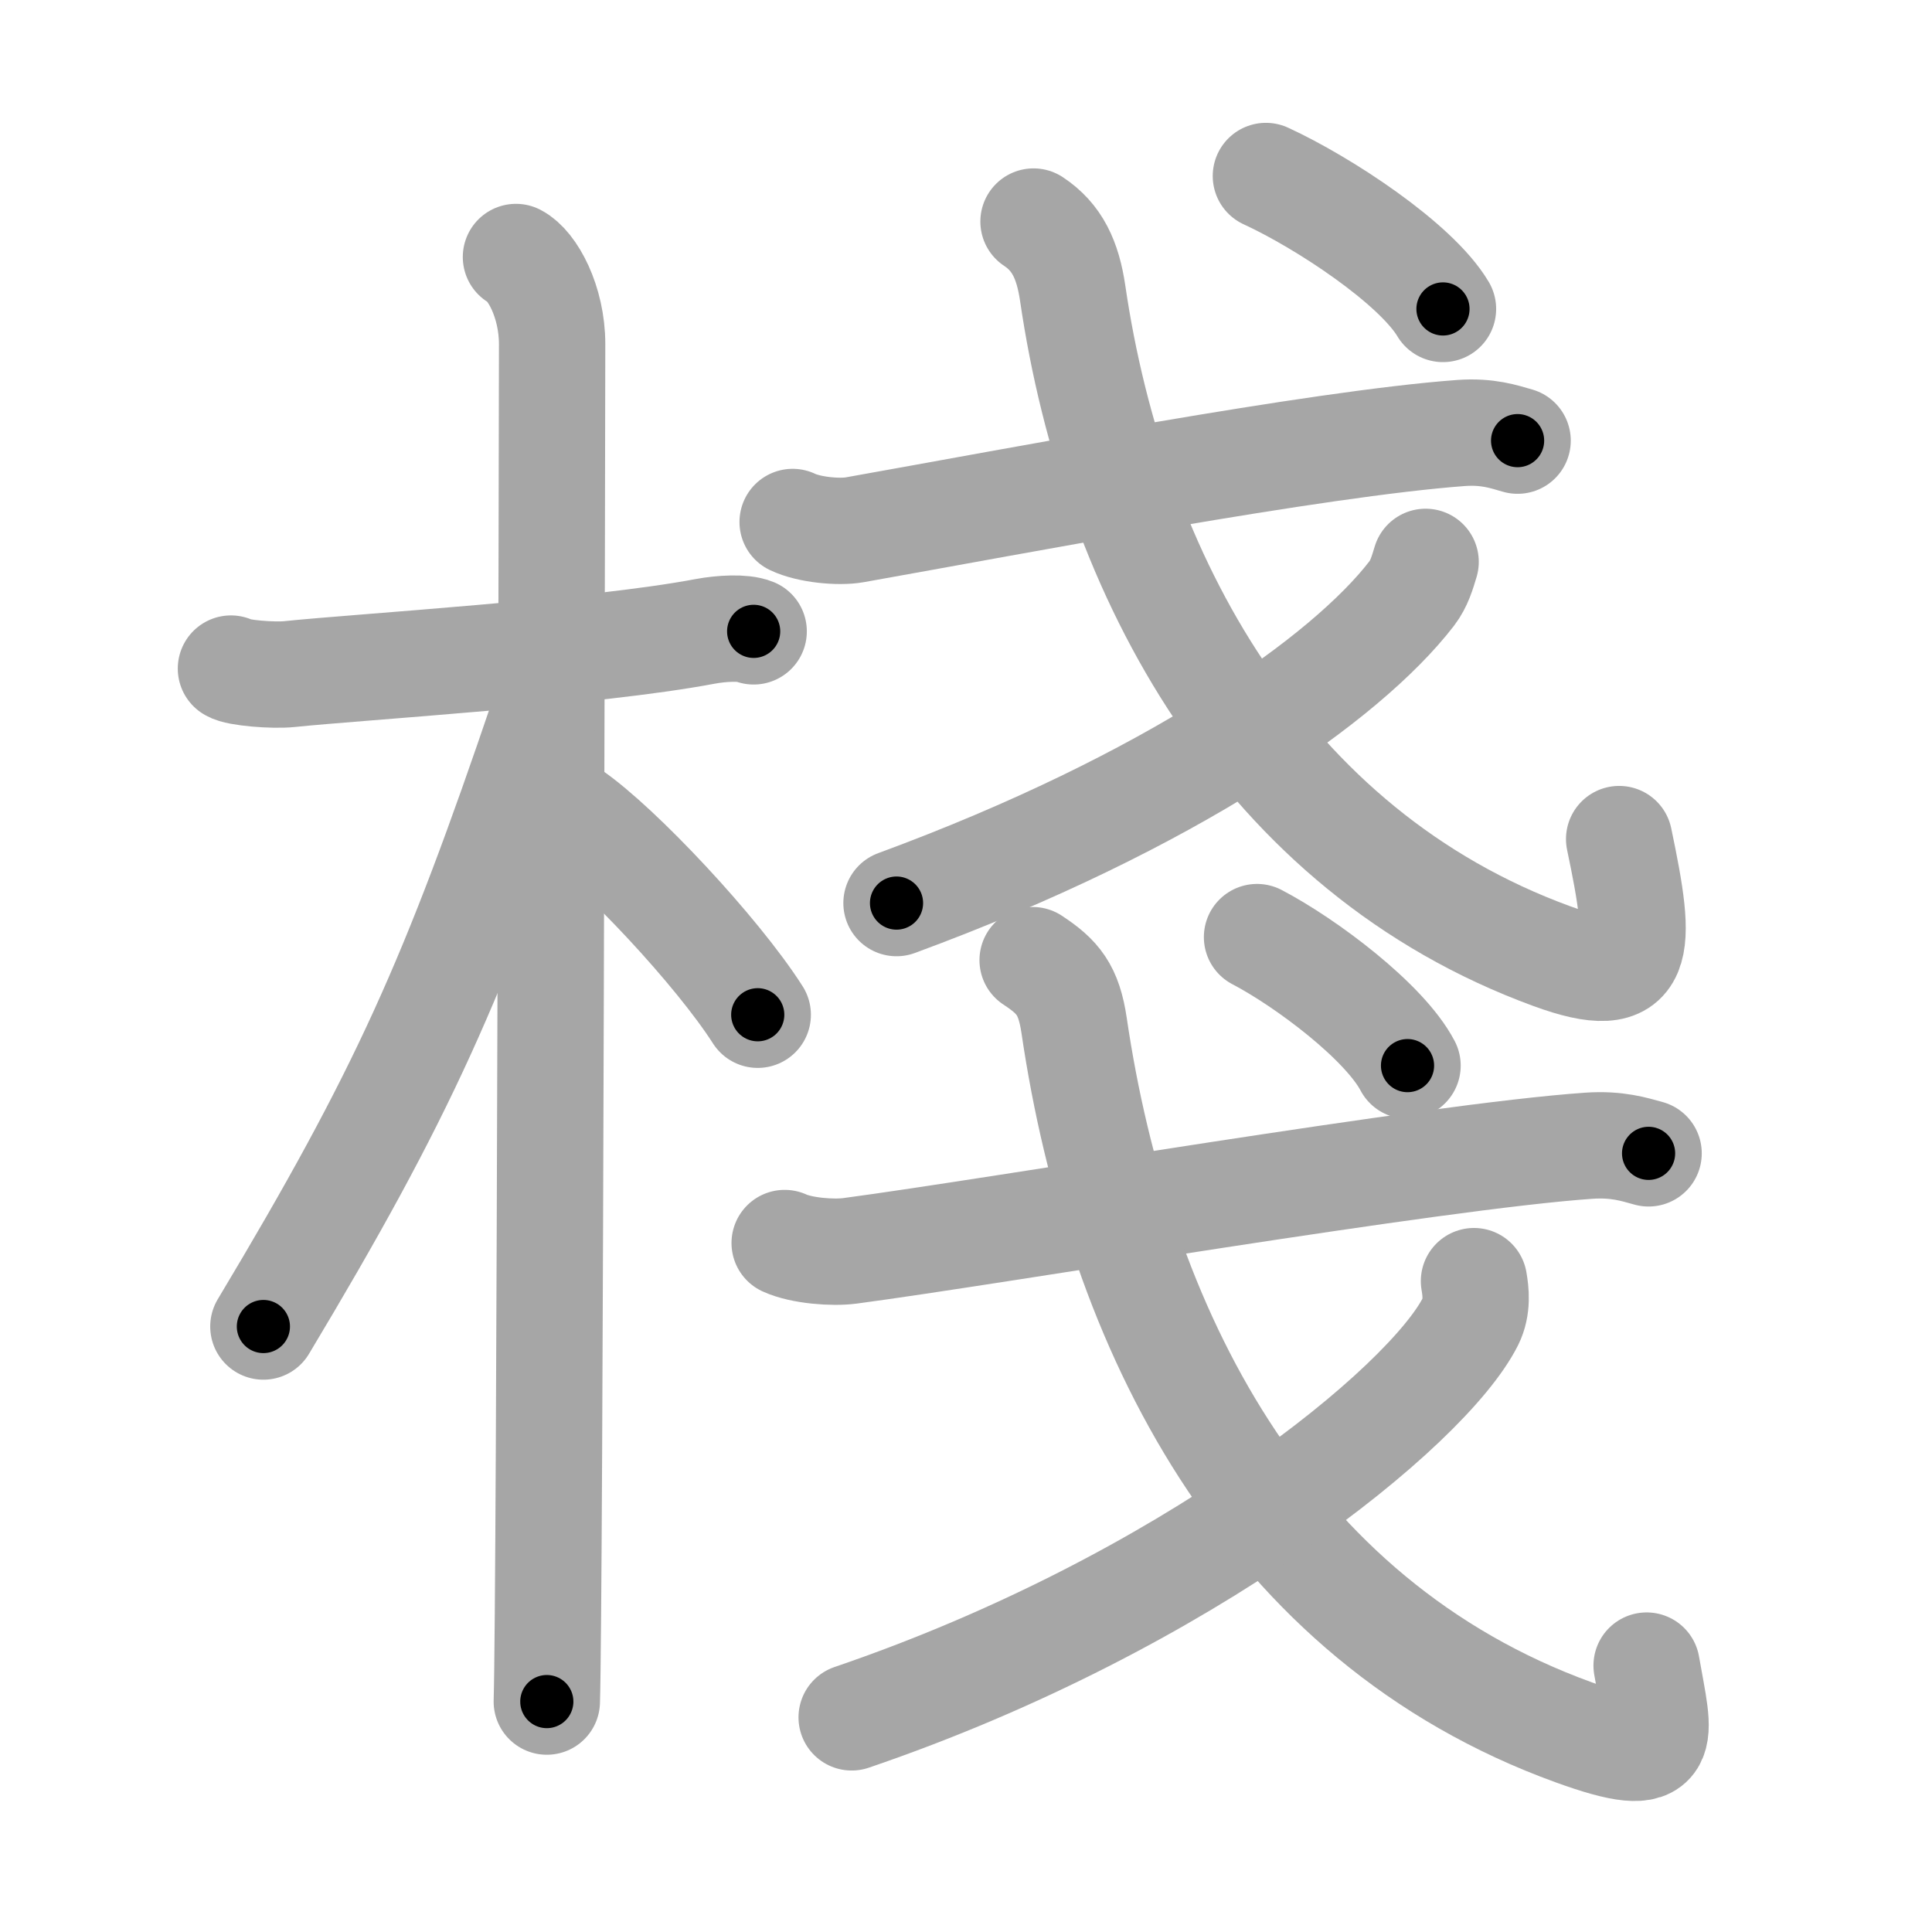 <svg xmlns="http://www.w3.org/2000/svg" viewBox="0 0 109 109" id="68e7"><g fill="none" stroke="#a6a6a6" stroke-width="6" stroke-linecap="round" stroke-linejoin="round"><g><g><path d="M13.03,37.72c0.35,0.24,2.39,0.41,3.31,0.31c3.94-0.41,17.12-1.21,23.45-2.41c0.92-0.17,2.15-0.24,2.73,0" /><path d="M29.11,14.5c0.91,0.47,2.04,2.5,2.04,4.92c0,0.95-0.12,70.75-0.3,76.58" /><path d="M30.69,40.28c-5.1,15.04-7.94,21.4-15.83,34.56" /><path d="M32.22,45.9c2.69,1.84,8.26,7.79,10.53,11.35" /></g><g><g><g><path d="M44.72,29.45c0.91,0.44,2.6,0.6,3.5,0.44c9.28-1.65,25.97-4.85,34.2-5.46c1.52-0.11,2.43,0.21,3.2,0.43" /><path d="M58.31,12.5c1.33,0.88,1.93,2.15,2.21,4.05C62.85,32.47,71.3,48,87.54,53.94c5.21,1.91,5.13-0.32,3.81-6.6" /></g><g><path d="M80.43,31.7c-0.18,0.6-0.36,1.23-0.78,1.78c-3.71,4.82-13.56,11.76-29.07,17.47" /></g><g><g><path d="M71.42,9.93c3.26,1.5,8.46,4.93,9.99,7.5" /></g></g></g><g><g><path d="M44.27,70.13c0.96,0.44,2.73,0.57,3.69,0.44c8.42-1.12,33.01-5.33,41.68-5.93c1.6-0.11,2.57,0.21,3.37,0.43" /><path d="M58.26,54.17c1.43,0.94,2.04,1.67,2.34,3.69c2.5,16.98,10.72,33.55,28.2,39.88c5.61,2.03,4.82,0.4,4.1-3.77" /></g><g><path d="M83.16,72.28c0.1,0.57,0.21,1.46-0.2,2.28C80.54,79.36,67,90.43,48.05,96.89" /></g><g><g><path d="M70.92,52.87c2.77,1.45,7.19,4.77,8.49,7.25" /></g></g></g></g></g></g><g fill="none" stroke="#000" stroke-width="3" stroke-linecap="round" stroke-linejoin="round"><path d="M13.03,37.72c0.35,0.24,2.39,0.41,3.31,0.31c3.94-0.41,17.12-1.21,23.45-2.41c0.92-0.17,2.15-0.24,2.73,0" stroke-dasharray="29.687" stroke-dashoffset="29.687"><animate attributeName="stroke-dashoffset" values="29.687;29.687;0" dur="0.297s" fill="freeze" begin="0s;68e7.click" /></path><path d="M29.11,14.5c0.91,0.47,2.04,2.5,2.04,4.92c0,0.95-0.12,70.75-0.3,76.58" stroke-dasharray="82.104" stroke-dashoffset="82.104"><animate attributeName="stroke-dashoffset" values="82.104" fill="freeze" begin="68e7.click" /><animate attributeName="stroke-dashoffset" values="82.104;82.104;0" keyTimes="0;0.325;1" dur="0.914s" fill="freeze" begin="0s;68e7.click" /></path><path d="M30.69,40.28c-5.1,15.04-7.94,21.4-15.83,34.56" stroke-dasharray="38.114" stroke-dashoffset="38.114"><animate attributeName="stroke-dashoffset" values="38.114" fill="freeze" begin="68e7.click" /><animate attributeName="stroke-dashoffset" values="38.114;38.114;0" keyTimes="0;0.706;1" dur="1.295s" fill="freeze" begin="0s;68e7.click" /></path><path d="M32.22,45.9c2.69,1.84,8.26,7.79,10.53,11.35" stroke-dasharray="15.544" stroke-dashoffset="15.544"><animate attributeName="stroke-dashoffset" values="15.544" fill="freeze" begin="68e7.click" /><animate attributeName="stroke-dashoffset" values="15.544;15.544;0" keyTimes="0;0.893;1" dur="1.45s" fill="freeze" begin="0s;68e7.click" /></path><path d="M44.72,29.45c0.91,0.44,2.6,0.6,3.5,0.44c9.28-1.65,25.97-4.85,34.2-5.46c1.52-0.11,2.43,0.21,3.2,0.43" stroke-dasharray="41.465" stroke-dashoffset="41.465"><animate attributeName="stroke-dashoffset" values="41.465" fill="freeze" begin="68e7.click" /><animate attributeName="stroke-dashoffset" values="41.465;41.465;0" keyTimes="0;0.777;1" dur="1.865s" fill="freeze" begin="0s;68e7.click" /></path><path d="M58.31,12.5c1.33,0.88,1.93,2.15,2.21,4.05C62.85,32.47,71.3,48,87.54,53.94c5.21,1.91,5.13-0.32,3.81-6.6" stroke-dasharray="64.532" stroke-dashoffset="64.532"><animate attributeName="stroke-dashoffset" values="64.532" fill="freeze" begin="68e7.click" /><animate attributeName="stroke-dashoffset" values="64.532;64.532;0" keyTimes="0;0.794;1" dur="2.35s" fill="freeze" begin="0s;68e7.click" /></path><path d="M80.43,31.7c-0.18,0.6-0.36,1.23-0.78,1.78c-3.71,4.82-13.56,11.76-29.07,17.47" stroke-dasharray="36.216" stroke-dashoffset="36.216"><animate attributeName="stroke-dashoffset" values="36.216" fill="freeze" begin="68e7.click" /><animate attributeName="stroke-dashoffset" values="36.216;36.216;0" keyTimes="0;0.867;1" dur="2.712s" fill="freeze" begin="0s;68e7.click" /></path><path d="M71.42,9.93c3.26,1.5,8.46,4.93,9.99,7.5" stroke-dasharray="12.618" stroke-dashoffset="12.618"><animate attributeName="stroke-dashoffset" values="12.618" fill="freeze" begin="68e7.click" /><animate attributeName="stroke-dashoffset" values="12.618;12.618;0" keyTimes="0;0.915;1" dur="2.964s" fill="freeze" begin="0s;68e7.click" /></path><path d="M44.27,70.13c0.96,0.44,2.73,0.57,3.69,0.44c8.42-1.12,33.01-5.33,41.68-5.93c1.6-0.11,2.57,0.21,3.37,0.43" stroke-dasharray="49.277" stroke-dashoffset="49.277"><animate attributeName="stroke-dashoffset" values="49.277" fill="freeze" begin="68e7.click" /><animate attributeName="stroke-dashoffset" values="49.277;49.277;0" keyTimes="0;0.857;1" dur="3.457s" fill="freeze" begin="0s;68e7.click" /></path><path d="M58.26,54.17c1.43,0.94,2.04,1.67,2.34,3.69c2.5,16.98,10.72,33.55,28.2,39.88c5.61,2.03,4.82,0.4,4.1-3.77" stroke-dasharray="64.934" stroke-dashoffset="64.934"><animate attributeName="stroke-dashoffset" values="64.934" fill="freeze" begin="68e7.click" /><animate attributeName="stroke-dashoffset" values="64.934;64.934;0" keyTimes="0;0.876;1" dur="3.945s" fill="freeze" begin="0s;68e7.click" /></path><path d="M83.16,72.28c0.1,0.57,0.21,1.46-0.2,2.28C80.54,79.36,67,90.43,48.05,96.89" stroke-dasharray="44.375" stroke-dashoffset="44.375"><animate attributeName="stroke-dashoffset" values="44.375" fill="freeze" begin="68e7.click" /><animate attributeName="stroke-dashoffset" values="44.375;44.375;0" keyTimes="0;0.899;1" dur="4.389s" fill="freeze" begin="0s;68e7.click" /></path><path d="M70.92,52.87c2.77,1.45,7.19,4.77,8.49,7.25" stroke-dasharray="11.282" stroke-dashoffset="11.282"><animate attributeName="stroke-dashoffset" values="11.282" fill="freeze" begin="68e7.click" /><animate attributeName="stroke-dashoffset" values="11.282;11.282;0" keyTimes="0;0.951;1" dur="4.615s" fill="freeze" begin="0s;68e7.click" /></path></g></svg>